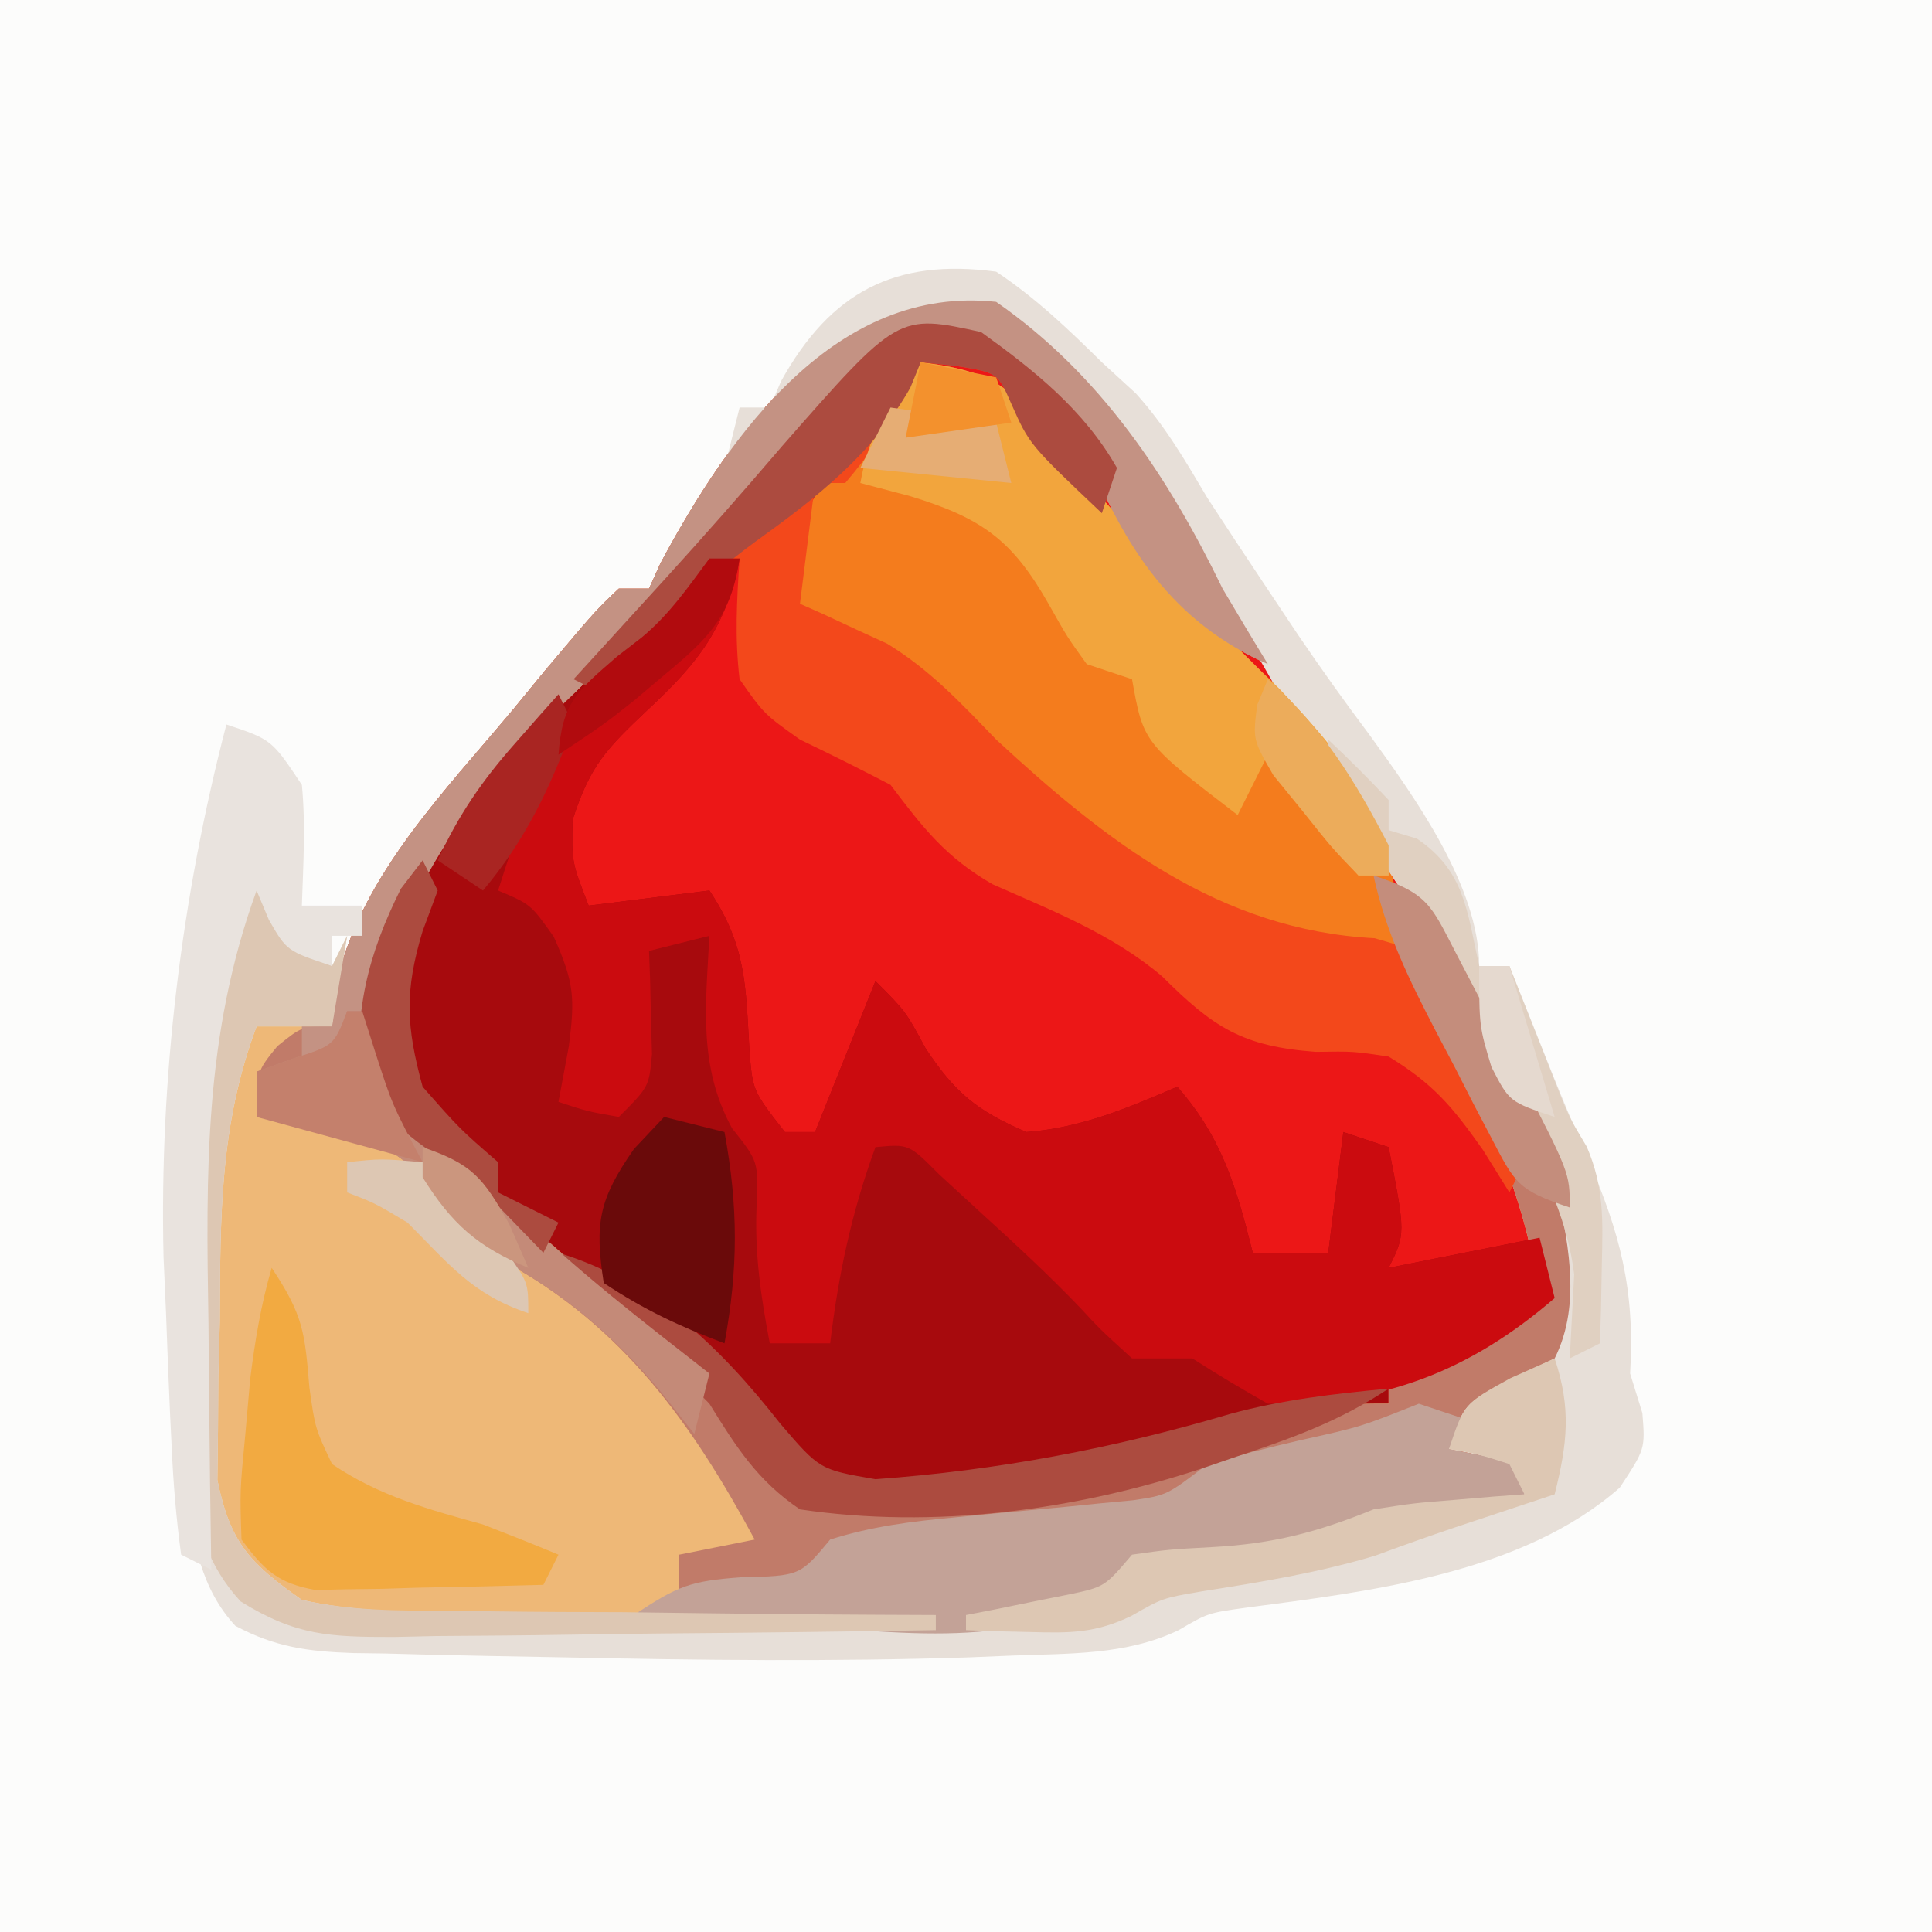 <?xml version="1.0" encoding="UTF-8"?>
<svg version="1.1" xmlns="http://www.w3.org/2000/svg" width="128" height="128">
<rect width="100%" height="100%" fill="#808080" stroke="none"/>
<path d="M0 0 C42.24 0 84.48 0 128 0 C128 42.24 128 84.48 128 128 C85.76 128 43.52 128 0 128 C0 85.76 0 43.52 0 0 Z " fill="#FCFCFB" transform="translate(0,0)"/>
<path d="M0 0 C6.082 4.222 10.518 10.145 13.793 16.719 C15.168 19.317 16.782 21.616 18.5 24 C21.208 27.79 23.555 31.621 25.754 35.723 C27.097 38.177 28.538 40.553 30 42.938 C39.823 59.36 39.823 59.36 39 68 C36.842 71.197 34.402 72.358 31 74 C30.67 74.66 30.34 75.32 30 76 C31.65 76.33 33.3 76.66 35 77 C35 77.66 35 78.32 35 79 C34.169 79.205 33.337 79.41 32.48 79.621 C31.394 79.891 30.307 80.16 29.188 80.438 C28.109 80.704 27.03 80.971 25.918 81.246 C23.926 81.761 21.952 82.349 20 83 C17.232 83.228 14.465 83.38 11.691 83.523 C8.971 83.777 8.971 83.777 7.215 85.477 C1.617 89.327 -7.332 88.13 -13.891 88.02 C-14.798 88.005 -15.706 87.991 -16.641 87.977 C-18.544 87.944 -20.446 87.908 -22.349 87.868 C-25.256 87.812 -28.163 87.784 -31.07 87.756 C-32.927 87.72 -34.784 87.683 -36.641 87.645 C-37.505 87.64 -38.37 87.636 -39.261 87.631 C-44.413 87.486 -47.283 86.918 -51 83 C-53.201 78.599 -52.23 72.645 -52.25 67.812 C-52.281 65.982 -52.281 65.982 -52.312 64.115 C-52.341 57.643 -52.204 52.692 -49 47 C-47.35 47.33 -45.7 47.66 -44 48 C-43.876 46.948 -43.752 45.896 -43.625 44.812 C-41.904 37.843 -36.502 32.401 -32 27 C-31.292 26.138 -30.585 25.275 -29.855 24.387 C-26.504 20.414 -26.504 20.414 -25 19 C-24.34 19 -23.68 19 -23 19 C-22.747 18.442 -22.495 17.884 -22.234 17.309 C-17.599 8.64 -10.557 -1.145 0 0 Z " fill="#EC1717" transform="translate(66,20)"/>
<path d="M0 0 C0.66 0 1.32 0 2 0 C1.078 4.61 -0.715 6.886 -4.062 10 C-6.783 12.578 -7.896 13.676 -9.062 17.312 C-9.129 20.102 -9.129 20.102 -8 23 C-4.04 22.505 -4.04 22.505 0 22 C2.466 25.699 2.398 28.287 2.656 32.625 C2.864 35.262 2.864 35.262 5 38 C5.66 38 6.32 38 7 38 C8.32 34.7 9.64 31.4 11 28 C13 30 13 30 14.312 32.438 C16.27 35.41 17.738 36.602 21 38 C24.606 37.73 27.692 36.418 31 35 C33.961 38.364 34.923 41.692 36 46 C37.65 46 39.3 46 41 46 C41.33 43.36 41.66 40.72 42 38 C43.485 38.495 43.485 38.495 45 39 C46.125 44.75 46.125 44.75 45 47 C45.722 46.856 46.444 46.711 47.188 46.562 C49.062 46.188 50.938 45.812 52.812 45.438 C53.534 45.293 54.256 45.149 55 45 C55.495 46.98 55.495 46.98 56 49 C54.926 49.845 53.84 50.676 52.75 51.5 C52.147 51.964 51.543 52.428 50.922 52.906 C49 54 49 54 45 54 C45 54.66 45 55.32 45 56 C42.148 56.987 39.294 57.965 36.438 58.938 C35.638 59.215 34.838 59.493 34.014 59.779 C25.031 62.822 15.467 64.4 6 63 C3.198 61.116 1.742 58.849 0 56 C-3.852 51.827 -8.183 48.434 -12.629 44.926 C-15.298 42.758 -17.644 40.499 -20 38 C-20.804 37.333 -20.804 37.333 -21.625 36.652 C-23.481 34.421 -23.321 33.233 -23.062 30.375 C-22.271 24.464 -19.66 20.588 -16 16 C-15.23 15.004 -15.23 15.004 -14.445 13.988 C-11.574 10.44 -8.946 8.327 -5 6 C-4.072 4.965 -3.178 3.9 -2.312 2.812 C-1.549 1.884 -0.786 0.956 0 0 Z " fill="#A70A0D" transform="translate(47,37)"/>
<path d="M0 0 C6.874 4.772 11.407 11.58 15 19 C15.99 20.673 16.984 22.343 18 24 C11.693 21.229 8.458 16.227 6 10 C3.562 7.312 3.562 7.312 1 5 C0.34 4.34 -0.32 3.68 -1 3 C-4.803 2.848 -6.877 3.142 -9.922 5.469 C-14.648 10.081 -18.717 15.259 -22.84 20.406 C-24.678 22.613 -26.545 24.59 -28.625 26.562 C-34.494 32.267 -39.558 38.828 -41 47 C-41.278 48.268 -41.278 48.268 -41.562 49.562 C-40.751 53.079 -38.627 54.361 -35.852 56.539 C-34 58 -34 58 -31.688 60.375 C-29.247 62.759 -26.767 64.742 -24.062 66.812 C-20.596 69.477 -18.411 71.72 -16.25 75.5 C-14.966 77.571 -14.966 77.571 -13 79 C-1.537 81.069 9.414 77.291 20.18 73.805 C23 73 23 73 26 73 C26 72.34 26 71.68 26 71 C27.725 70.284 29.451 69.568 31.176 68.852 C33.265 67.932 33.265 67.932 36 66 C34.998 58.863 32.333 53.428 28.832 47.23 C25.559 41.411 25.559 41.411 25 38 C29.763 39.588 30.877 43.652 33.125 47.938 C33.58 48.755 34.035 49.573 34.504 50.416 C37.508 56.091 39.368 61.493 39 68 C36.842 71.197 34.402 72.358 31 74 C30.67 74.66 30.34 75.32 30 76 C31.65 76.33 33.3 76.66 35 77 C35 77.66 35 78.32 35 79 C34.169 79.205 33.337 79.41 32.48 79.621 C31.394 79.891 30.307 80.16 29.188 80.438 C28.109 80.704 27.03 80.971 25.918 81.246 C23.926 81.761 21.952 82.349 20 83 C17.232 83.228 14.465 83.38 11.691 83.523 C8.971 83.777 8.971 83.777 7.215 85.477 C1.617 89.327 -7.332 88.13 -13.891 88.02 C-14.798 88.005 -15.706 87.991 -16.641 87.977 C-18.544 87.944 -20.446 87.908 -22.349 87.868 C-25.256 87.812 -28.163 87.784 -31.07 87.756 C-32.927 87.72 -34.784 87.683 -36.641 87.645 C-37.505 87.64 -38.37 87.636 -39.261 87.631 C-44.413 87.486 -47.283 86.918 -51 83 C-53.201 78.599 -52.23 72.645 -52.25 67.812 C-52.281 65.982 -52.281 65.982 -52.312 64.115 C-52.341 57.643 -52.204 52.692 -49 47 C-47.35 47.33 -45.7 47.66 -44 48 C-43.876 46.948 -43.752 45.896 -43.625 44.812 C-41.904 37.843 -36.502 32.401 -32 27 C-31.292 26.138 -30.585 25.275 -29.855 24.387 C-26.504 20.414 -26.504 20.414 -25 19 C-24.34 19 -23.68 19 -23 19 C-22.747 18.442 -22.495 17.884 -22.234 17.309 C-17.599 8.64 -10.557 -1.145 0 0 Z " fill="#EEB877" transform="translate(66,20)"/>
<path d="M0 0 C6.874 4.772 11.407 11.58 15 19 C15.99 20.673 16.984 22.343 18 24 C11.693 21.229 8.458 16.227 6 10 C3.562 7.312 3.562 7.312 1 5 C0.34 4.34 -0.32 3.68 -1 3 C-4.803 2.848 -6.877 3.142 -9.922 5.469 C-14.648 10.081 -18.717 15.259 -22.84 20.406 C-24.678 22.613 -26.545 24.59 -28.625 26.562 C-34.494 32.267 -39.558 38.828 -41 47 C-41.278 48.268 -41.278 48.268 -41.562 49.562 C-40.751 53.079 -38.627 54.361 -35.852 56.539 C-34 58 -34 58 -31.688 60.375 C-29.247 62.759 -26.767 64.742 -24.062 66.812 C-20.596 69.477 -18.411 71.72 -16.25 75.5 C-14.966 77.571 -14.966 77.571 -13 79 C-1.537 81.069 9.414 77.291 20.18 73.805 C23 73 23 73 26 73 C26 72.34 26 71.68 26 71 C27.725 70.284 29.451 69.568 31.176 68.852 C33.265 67.932 33.265 67.932 36 66 C34.998 58.863 32.333 53.428 28.832 47.23 C25.559 41.411 25.559 41.411 25 38 C29.763 39.588 30.877 43.652 33.125 47.938 C33.58 48.755 34.035 49.573 34.504 50.416 C37.508 56.091 39.368 61.493 39 68 C36.842 71.197 34.402 72.358 31 74 C30.67 74.66 30.34 75.32 30 76 C31.65 76.33 33.3 76.66 35 77 C35 77.66 35 78.32 35 79 C34.169 79.205 33.337 79.41 32.48 79.621 C31.394 79.891 30.307 80.16 29.188 80.438 C28.109 80.704 27.03 80.971 25.918 81.246 C23.926 81.761 21.952 82.349 20 83 C17.232 83.228 14.465 83.38 11.691 83.523 C8.971 83.777 8.971 83.777 7.215 85.477 C1.282 89.557 -7.718 87.999 -14.562 87.562 C-15.476 87.51 -16.389 87.458 -17.33 87.404 C-19.554 87.276 -21.777 87.141 -24 87 C-22.515 86.505 -22.515 86.505 -21 86 C-21 85.01 -21 84.02 -21 83 C-18.525 82.505 -18.525 82.505 -16 82 C-20.129 74.355 -24.687 67.922 -32.5 63.625 C-35 62 -35 62 -37.25 58.938 C-39.964 55.421 -42.958 54.934 -47.207 54.227 C-47.799 54.152 -48.39 54.077 -49 54 C-49 51 -49 51 -47.625 49.312 C-46 48 -46 48 -44 48 C-43.876 46.948 -43.752 45.896 -43.625 44.812 C-41.904 37.843 -36.502 32.401 -32 27 C-31.292 26.138 -30.585 25.275 -29.855 24.387 C-26.504 20.414 -26.504 20.414 -25 19 C-24.34 19 -23.68 19 -23 19 C-22.747 18.442 -22.495 17.884 -22.234 17.309 C-17.599 8.64 -10.557 -1.145 0 0 Z " fill="#C17B69" transform="translate(66,20)"/>
<path d="M0 0 C0.66 0 1.32 0 2 0 C1.078 4.61 -0.715 6.886 -4.062 10 C-6.783 12.578 -7.896 13.676 -9.062 17.312 C-9.129 20.102 -9.129 20.102 -8 23 C-4.04 22.505 -4.04 22.505 0 22 C2.466 25.699 2.398 28.287 2.656 32.625 C2.864 35.262 2.864 35.262 5 38 C5.66 38 6.32 38 7 38 C8.32 34.7 9.64 31.4 11 28 C13 30 13 30 14.312 32.438 C16.27 35.41 17.738 36.602 21 38 C24.606 37.73 27.692 36.418 31 35 C33.961 38.364 34.923 41.692 36 46 C37.65 46 39.3 46 41 46 C41.33 43.36 41.66 40.72 42 38 C42.99 38.33 43.98 38.66 45 39 C46.125 44.75 46.125 44.75 45 47 C45.722 46.856 46.444 46.711 47.188 46.562 C49.062 46.188 50.938 45.812 52.812 45.438 C53.534 45.293 54.256 45.149 55 45 C55.495 46.98 55.495 46.98 56 49 C50.352 53.878 44.559 56.082 37 56 C35.305 55.049 33.635 54.051 32 53 C30.68 53 29.36 53 28 53 C25.875 51.062 25.875 51.062 24.629 49.711 C22.453 47.426 20.143 45.314 17.812 43.188 C16.953 42.397 16.093 41.607 15.207 40.793 C13.215 38.79 13.215 38.79 11 39 C9.417 43.326 8.549 47.429 8 52 C6.68 52 5.36 52 4 52 C3.408 48.891 2.996 46.11 3.125 42.938 C3.253 39.957 3.253 39.957 1.5 37.75 C-0.752 33.622 -0.242 29.607 0 25 C-1.32 25.33 -2.64 25.66 -4 26 C-3.977 26.626 -3.954 27.253 -3.93 27.898 C-3.903 29.124 -3.903 29.124 -3.875 30.375 C-3.852 31.187 -3.829 31.999 -3.805 32.836 C-4 35 -4 35 -6 37 C-8.125 36.625 -8.125 36.625 -10 36 C-9.773 34.783 -9.546 33.566 -9.312 32.312 C-8.905 29.121 -8.949 28.114 -10.312 25.062 C-11.839 22.91 -11.839 22.91 -14 22 C-11.49 14.085 -9.572 9.066 -3 4 C-1.994 2.671 -0.992 1.339 0 0 Z " fill="#CB0B0F" transform="translate(47,37)"/>
<path d="M0 0 C4.021 0.499 5.73 1.275 8.25 4.438 C8.84 5.154 9.431 5.871 10.039 6.609 C11.01 7.793 11.01 7.793 12 9 C13.532 10.738 15.074 12.467 16.625 14.188 C17.766 15.458 17.766 15.458 18.93 16.754 C20.478 18.434 22.098 20.048 23.75 21.625 C28.704 26.854 31.549 31.778 32 39 C18.685 38.384 8.495 30.533 -0.688 21.297 C-3.246 18.756 -5.72 17.449 -9 16 C-8.538 11.003 -7.172 8.425 -3.938 4.625 C-3.204 3.751 -2.471 2.877 -1.715 1.977 C-1.149 1.324 -0.583 0.672 0 0 Z " fill="#F47C1D" transform="translate(61,24)"/>
<path d="M0 0 C2.605 1.731 4.78 3.807 7 6 C8.114 7.021 8.114 7.021 9.25 8.062 C11.21 10.233 12.505 12.485 14 15 C15.28 16.966 16.573 18.924 17.875 20.875 C18.58 21.932 19.285 22.989 20.012 24.078 C21.526 26.304 23.073 28.473 24.688 30.625 C27.714 34.795 32 40.743 32 46 C32.66 46 33.32 46 34 46 C34.951 48.378 35.901 50.756 36.844 53.137 C37.589 54.983 38.359 56.82 39.156 58.645 C41.332 63.702 42.329 67.404 42 73 C42.402 74.299 42.402 74.299 42.812 75.625 C43 78 43 78 41.312 80.562 C34.835 86.253 24.828 87.423 16.594 88.508 C14.036 88.863 14.036 88.863 12.084 90.003 C8.589 91.675 4.812 91.537 1 91.688 C0.075 91.726 -0.851 91.764 -1.804 91.804 C-10.763 92.092 -19.717 91.995 -28.676 91.802 C-30.306 91.767 -31.935 91.737 -33.565 91.712 C-35.88 91.672 -38.194 91.612 -40.508 91.547 C-41.553 91.533 -41.553 91.533 -42.62 91.518 C-45.6 91.413 -47.758 91.129 -50.406 89.716 C-54.841 84.942 -53.224 76.772 -53.24 70.631 C-53.25 68.469 -53.281 66.308 -53.312 64.146 C-53.373 56.223 -53.235 48.393 -50 41 C-49.01 40.505 -49.01 40.505 -48 40 C-47.711 40.804 -47.422 41.609 -47.125 42.438 C-46.267 45.133 -46.267 45.133 -44 46 C-43.67 45.34 -43.34 44.68 -43 44 C-43.495 46.97 -43.495 46.97 -44 50 C-45.65 50 -47.3 50 -49 50 C-51.462 56.566 -51.404 62.622 -51.438 69.562 C-51.47 70.781 -51.503 72 -51.537 73.256 C-51.544 74.431 -51.551 75.606 -51.559 76.816 C-51.572 77.883 -51.586 78.95 -51.599 80.049 C-50.754 84.21 -49.47 85.562 -46 88 C-42.734 88.742 -39.543 88.769 -36.203 88.777 C-35.255 88.797 -34.307 88.817 -33.33 88.838 C-31.326 88.875 -29.322 88.9 -27.318 88.914 C-24.274 88.937 -21.232 88.998 -18.188 89.064 C-16.234 89.096 -14.281 89.125 -12.328 89.152 C-10.978 89.177 -10.978 89.177 -9.6 89.202 C-3.929 89.229 1.601 88.881 7 87 C7.66 86.34 8.32 85.68 9 85 C11.426 84.656 11.426 84.656 14.312 84.5 C18.35 84.28 21.273 83.516 25 82 C27.676 81.586 27.676 81.586 30.312 81.375 C31.637 81.263 31.637 81.263 32.988 81.148 C33.652 81.099 34.316 81.05 35 81 C34.67 80.34 34.34 79.68 34 79 C31.975 78.348 31.975 78.348 30 78 C31 75 31 75 34 73.438 C34.99 72.963 35.98 72.489 37 72 C38.876 68.248 37.799 63.995 37 60 C35.708 56.594 34.037 53.482 32.25 50.312 C31.819 49.51 31.389 48.708 30.945 47.881 C28.588 43.558 26.031 39.531 23.112 35.571 C21.537 33.345 20.305 30.986 19.062 28.562 C16.789 24.291 14.286 20.497 11.297 16.699 C10 15 10 15 8.562 12.438 C6.199 8.751 3.542 5.604 0 3 C-3.63 2.082 -3.63 2.082 -7 3 C-9.314 4.896 -9.314 4.896 -11 7 C-11.66 7 -12.32 7 -13 7 C-13.268 7.619 -13.536 8.238 -13.812 8.875 C-15 11 -15 11 -18 13 C-17.67 11.68 -17.34 10.36 -17 9 C-16.34 9 -15.68 9 -15 9 C-14.752 8.422 -14.505 7.845 -14.25 7.25 C-10.972 1.349 -6.702 -0.902 0 0 Z " fill="#E7DFD8" transform="translate(66,18)"/>
<path d="M0 0 C3.529 2.541 6.834 5.177 9 9 C8.67 9.99 8.34 10.98 8 12 C3.202 7.455 3.202 7.455 2 4.75 C1.097 2.697 1.097 2.697 -1.625 2.25 C-2.409 2.167 -3.192 2.085 -4 2 C-4.268 2.578 -4.536 3.155 -4.812 3.75 C-6.029 6.056 -7.303 8.021 -9 10 C-9.66 10 -10.32 10 -11 10 C-11.33 12.64 -11.66 15.28 -12 18 C-11.481 18.231 -10.961 18.461 -10.426 18.699 C-9.38 19.188 -9.38 19.188 -8.312 19.688 C-7.628 20.001 -6.944 20.314 -6.238 20.637 C-3.37 22.384 -1.33 24.588 1 27 C8.298 33.741 15.795 39.625 26.078 40.16 C29 41 29 41 31.152 44.09 C31.77 45.362 32.365 46.645 32.938 47.938 C33.253 48.584 33.568 49.23 33.893 49.896 C34.676 51.562 35.347 53.279 36 55 C35.505 55.99 35.505 55.99 35 57 C34.422 56.072 33.845 55.144 33.25 54.188 C31.207 51.293 29.957 49.807 27 48 C24.65 47.648 24.65 47.648 22.188 47.688 C17.308 47.332 15.379 46.062 11.988 42.68 C8.67 39.876 4.718 38.339 0.77 36.59 C-2.344 34.802 -3.854 32.84 -6 30 C-7.983 28.967 -9.983 27.966 -12 27 C-14.375 25.312 -14.375 25.312 -16 23 C-16.328 20.243 -16.186 17.794 -16 15 C-16.742 15.742 -17.485 16.485 -18.25 17.25 C-20.5 19.5 -22.75 21.75 -25 24 C-25.66 23.67 -26.32 23.34 -27 23 C-26.359 22.299 -25.719 21.598 -25.059 20.875 C-24.194 19.926 -23.329 18.977 -22.438 18 C-21.755 17.252 -21.755 17.252 -21.058 16.488 C-18.386 13.552 -15.766 10.58 -13.188 7.562 C-5.498 -1.207 -5.498 -1.207 0 0 Z " fill="#F3481B" transform="translate(65,22)"/>
<path d="M0 0 C0.99 0.33 1.98 0.66 3 1 C2.67 1.66 2.34 2.32 2 3 C4.475 3.495 4.475 3.495 7 4 C7 4.66 7 5.32 7 6 C5.753 6.307 5.753 6.307 4.48 6.621 C3.394 6.891 2.307 7.16 1.188 7.438 C0.109 7.704 -0.97 7.971 -2.082 8.246 C-4.074 8.761 -6.048 9.349 -8 10 C-10.768 10.228 -13.535 10.38 -16.309 10.523 C-19.029 10.777 -19.029 10.777 -20.785 12.477 C-26.718 16.557 -35.718 14.999 -42.562 14.562 C-43.476 14.51 -44.389 14.458 -45.33 14.404 C-47.554 14.276 -49.777 14.141 -52 14 C-49.07 12.046 -48.237 11.747 -44.938 11.5 C-41 11.408 -41 11.408 -39 9 C-36.286 8.131 -33.608 7.796 -30.777 7.535 C-29.992 7.457 -29.206 7.379 -28.396 7.299 C-26.754 7.141 -25.11 6.987 -23.467 6.838 C-22.682 6.759 -21.898 6.679 -21.09 6.598 C-20.377 6.531 -19.664 6.464 -18.929 6.395 C-16.684 6.062 -16.684 6.062 -14 4 C-11.994 3.425 -9.97 2.909 -7.938 2.438 C-3.854 1.534 -3.854 1.534 0 0 Z " fill="#C3A297" transform="translate(94,93)"/>
<path d="M0 0 C4.021 0.499 5.73 1.275 8.25 4.438 C8.84 5.154 9.431 5.871 10.039 6.609 C10.686 7.398 11.333 8.187 12 9 C13.532 10.738 15.074 12.467 16.625 14.188 C17.766 15.458 17.766 15.458 18.93 16.754 C20.478 18.434 22.098 20.048 23.75 21.625 C26.779 24.822 31 29.395 31 34 C30.34 34 29.68 34 29 34 C27.492 32.25 27.492 32.25 25.875 30 C25.336 29.258 24.797 28.515 24.242 27.75 C23.832 27.172 23.422 26.595 23 26 C22.34 27.32 21.68 28.64 21 30 C14.753 25.215 14.753 25.215 14 21 C13.01 20.67 12.02 20.34 11 20 C9.719 18.223 9.719 18.223 8.5 16.062 C6.093 11.811 4.11 10.339 -0.688 8.875 C-1.781 8.586 -2.874 8.297 -4 8 C-3.401 4.644 -2.154 2.622 0 0 Z " fill="#F2A53D" transform="translate(61,24)"/>
<path d="M0 0 C6.874 4.772 11.407 11.58 15 19 C15.99 20.673 16.984 22.343 18 24 C11.693 21.229 8.458 16.227 6 10 C3.562 7.312 3.562 7.312 1 5 C0.34 4.34 -0.32 3.68 -1 3 C-4.803 2.848 -6.877 3.142 -9.922 5.469 C-14.648 10.081 -18.717 15.259 -22.84 20.406 C-24.678 22.613 -26.545 24.59 -28.625 26.562 C-34.549 32.32 -39.397 38.806 -41 47 C-41.66 47 -42.32 47 -43 47 C-43.33 47.99 -43.66 48.98 -44 50 C-44.66 50 -45.32 50 -46 50 C-46 49.34 -46 48.68 -46 48 C-45.34 48 -44.68 48 -44 48 C-43.876 46.948 -43.752 45.896 -43.625 44.812 C-41.904 37.843 -36.502 32.401 -32 27 C-31.292 26.138 -30.585 25.275 -29.855 24.387 C-26.504 20.414 -26.504 20.414 -25 19 C-24.34 19 -23.68 19 -23 19 C-22.747 18.442 -22.495 17.884 -22.234 17.309 C-17.599 8.64 -10.557 -1.145 0 0 Z " fill="#C49283" transform="translate(66,20)"/>
<path d="M0 0 C2 2 2 2 3 5 C3.66 5.33 4.32 5.66 5 6 C5.33 5.34 5.66 4.68 6 4 C5.67 5.98 5.34 7.96 5 10 C3.35 10 1.7 10 0 10 C-2.462 16.566 -2.404 22.622 -2.438 29.562 C-2.47 30.781 -2.503 32 -2.537 33.256 C-2.544 34.431 -2.551 35.606 -2.559 36.816 C-2.572 37.883 -2.586 38.95 -2.599 40.049 C-1.755 44.206 -0.465 45.565 3 48 C6.229 48.718 9.377 48.722 12.676 48.707 C13.601 48.722 14.526 48.737 15.479 48.753 C18.424 48.796 21.368 48.805 24.312 48.812 C26.313 48.836 28.314 48.861 30.314 48.889 C35.21 48.952 40.104 48.984 45 49 C45 49.33 45 49.66 45 50 C38.968 50.099 32.936 50.172 26.903 50.22 C24.852 50.24 22.8 50.267 20.749 50.302 C17.797 50.35 14.846 50.373 11.895 50.391 C10.98 50.411 10.065 50.432 9.123 50.453 C4.881 50.455 2.619 50.385 -1.056 48.101 C-5.499 43.3 -4.224 36.967 -4.24 30.781 C-4.25 28.602 -4.281 26.423 -4.312 24.244 C-4.373 16.172 -3.958 8.629 -1 1 C-0.67 0.67 -0.34 0.34 0 0 Z " fill="#DDC7B3" transform="translate(17,58)"/>
<path d="M0 0 C3 1 3 1 5 4 C5.258 6.695 5.089 9.285 5 12 C6.32 12 7.64 12 9 12 C9 12.66 9 13.32 9 14 C8.34 14 7.68 14 7 14 C7 14.66 7 15.32 7 16 C4 15 4 15 2.812 12.938 C2.544 12.298 2.276 11.659 2 11 C-1.483 20.568 -1.354 29.672 -1.188 39.688 C-1.172 41.275 -1.159 42.863 -1.146 44.451 C-1.114 48.301 -1.062 52.15 -1 56 C-1.66 55.67 -2.32 55.34 -3 55 C-3.325 52.592 -3.519 50.295 -3.625 47.875 C-3.661 47.152 -3.697 46.429 -3.733 45.685 C-3.835 43.457 -3.919 41.229 -4 39 C-4.054 37.781 -4.108 36.561 -4.164 35.305 C-4.449 23.499 -2.986 11.439 0 0 Z " fill="#E9E3DE" transform="translate(15,48)"/>
<path d="M0 0 C2.112 3.167 2.193 4.294 2.5 7.938 C2.878 10.628 2.878 10.628 4 13 C7.127 15.116 10.388 16.004 14 17 C15.674 17.648 17.343 18.31 19 19 C18.67 19.66 18.34 20.32 18 21 C15.229 21.081 12.46 21.14 9.688 21.188 C8.902 21.213 8.116 21.238 7.307 21.264 C6.549 21.273 5.792 21.283 5.012 21.293 C4.315 21.309 3.619 21.324 2.901 21.341 C0.387 20.89 -0.487 20.027 -2 18 C-2.109 14.785 -2.109 14.785 -1.75 11.062 C-1.642 9.837 -1.533 8.611 -1.422 7.348 C-1.101 4.799 -0.715 2.458 0 0 Z " fill="#F2AA41" transform="translate(18,84)"/>
<path d="M0 0 C3.529 2.541 6.834 5.177 9 9 C8.67 9.99 8.34 10.98 8 12 C3.202 7.455 3.202 7.455 2 4.75 C1.097 2.697 1.097 2.697 -1.625 2.25 C-2.409 2.167 -3.192 2.085 -4 2 C-4.227 2.557 -4.454 3.114 -4.688 3.688 C-7.183 8.084 -10.892 10.967 -14.938 13.875 C-18.928 16.783 -21.971 20.122 -25 24 C-25.66 23.67 -26.32 23.34 -27 23 C-26.359 22.299 -25.719 21.598 -25.059 20.875 C-24.194 19.926 -23.329 18.977 -22.438 18 C-21.755 17.252 -21.755 17.252 -21.058 16.488 C-18.386 13.552 -15.766 10.58 -13.188 7.562 C-5.498 -1.207 -5.498 -1.207 0 0 Z " fill="#AC4B3F" transform="translate(65,22)"/>
<path d="M0 0 C6.236 1.89 10.745 6.278 14.688 11.312 C17.306 14.365 17.306 14.365 21 15 C29.045 14.426 36.82 12.954 44.547 10.664 C48.019 9.724 51.423 9.337 55 9 C51.721 11.186 48.454 12.341 44.75 13.562 C44.107 13.784 43.464 14.005 42.801 14.232 C34.282 17.069 24.919 18.319 16 17 C13.193 15.113 11.757 12.843 10 10 C8.354 8.313 6.688 6.645 5 5 C3.333 3.333 1.667 1.667 0 0 Z " fill="#AC4B3F" transform="translate(37,83)"/>
<path d="M0 0 C1.108 3.325 0.845 5.622 0 9 C-2.213 9.738 -4.426 10.475 -6.641 11.207 C-8.395 11.797 -10.139 12.421 -11.875 13.062 C-15.68 14.204 -19.493 14.822 -23.414 15.438 C-25.982 15.879 -25.982 15.879 -28.039 17.055 C-30.424 18.205 -32.118 18.202 -34.75 18.125 C-35.549 18.107 -36.348 18.089 -37.172 18.07 C-37.775 18.047 -38.378 18.024 -39 18 C-39 17.67 -39 17.34 -39 17 C-38.374 16.879 -37.747 16.758 -37.102 16.633 C-36.284 16.465 -35.467 16.298 -34.625 16.125 C-33.407 15.881 -33.407 15.881 -32.164 15.633 C-29.813 15.133 -29.813 15.133 -28 13 C-25.574 12.656 -25.574 12.656 -22.688 12.5 C-18.65 12.28 -15.727 11.516 -12 10 C-9.324 9.586 -9.324 9.586 -6.688 9.375 C-5.804 9.3 -4.921 9.225 -4.012 9.148 C-3.016 9.075 -3.016 9.075 -2 9 C-2.495 8.01 -2.495 8.01 -3 7 C-5.025 6.348 -5.025 6.348 -7 6 C-6 3 -6 3 -2.938 1.312 C-1.968 0.879 -0.999 0.446 0 0 Z " fill="#DDC7B3" transform="translate(103,90)"/>
<path d="M0 0 C1.32 0.33 2.64 0.66 4 1 C4.913 5.971 4.913 10.029 4 15 C1.028 13.875 -1.334 12.777 -4 11 C-4.618 7.025 -4.319 5.458 -2 2.125 C-1.34 1.424 -0.68 0.723 0 0 Z " fill="#6A0A0A" transform="translate(44,74)"/>
<path d="M0 0 C0.33 0 0.66 0 1 0 C1.206 0.887 1.413 1.774 1.625 2.688 C3.052 6.125 4.511 7.576 7.441 9.797 C9 11 9 11 11.25 13.312 C15.234 17.206 19.617 20.57 24 24 C23.67 25.32 23.34 26.64 23 28 C22.278 27.093 21.556 26.185 20.812 25.25 C17.813 21.659 14.619 18.891 10.5 16.625 C8 15 8 15 5.75 11.938 C3.036 8.421 0.042 7.934 -4.207 7.227 C-5.095 7.114 -5.095 7.114 -6 7 C-6 6.01 -6 5.02 -6 4 C-4.793 3.567 -4.793 3.567 -3.562 3.125 C-0.867 2.267 -0.867 2.267 0 0 Z " fill="#C48A78" transform="translate(23,67)"/>
<path d="M0 0 C1.376 1.29 2.708 2.627 4 4 C4 4.66 4 5.32 4 6 C4.619 6.186 5.237 6.371 5.875 6.562 C9.056 8.714 9.195 11.375 10 15 C10.66 15 11.32 15 12 15 C12.266 15.675 12.531 16.351 12.805 17.047 C13.158 17.939 13.511 18.831 13.875 19.75 C14.223 20.632 14.571 21.513 14.93 22.422 C15.914 24.945 15.914 24.945 17.125 26.969 C18.281 29.653 18.194 31.841 18.125 34.75 C18.107 35.735 18.089 36.72 18.07 37.734 C18.047 38.482 18.024 39.23 18 40 C17.01 40.495 17.01 40.495 16 41 C16.098 39.145 16.195 37.289 16.293 35.434 C15.879 31.991 14.47 29.099 13 26 C12.698 25.357 12.395 24.715 12.084 24.052 C11.115 22.026 10.123 20.012 9.125 18 C8.799 17.327 8.473 16.654 8.137 15.961 C6.406 12.473 4.571 9.313 2.242 6.188 C0 3 0 3 0 0 Z " fill="#E0D0C1" transform="translate(88,49)"/>
<path d="M0 0 C3.618 1.206 3.783 1.908 5.48 5.184 C5.922 6.029 6.363 6.874 6.818 7.744 C7.27 8.633 7.722 9.522 8.188 10.438 C8.651 11.322 9.114 12.207 9.592 13.119 C13 19.71 13 19.71 13 22 C9.532 20.844 9.382 20.413 7.773 17.324 C7.382 16.578 6.99 15.833 6.586 15.064 C6.186 14.28 5.787 13.496 5.375 12.688 C4.764 11.528 4.764 11.528 4.141 10.346 C2.356 6.909 0.823 3.804 0 0 Z " fill="#C48D7C" transform="translate(91,58)"/>
<path d="M0 0 C0.33 0.66 0.66 1.32 1 2 C0.67 2.887 0.34 3.774 0 4.688 C-1.206 8.683 -1.096 10.98 0 15 C2.458 17.792 2.458 17.792 5 20 C5 20.66 5 21.32 5 22 C6.32 22.66 7.64 23.32 9 24 C8.67 24.66 8.34 25.32 8 26 C6.86 24.825 5.72 23.65 4.582 22.473 C3.013 20.938 3.013 20.938 1.074 19.684 C-0.98 18.239 -2.508 17.027 -4 15 C-4.653 10.167 -3.594 6.188 -1.438 1.875 C-0.726 0.947 -0.726 0.947 0 0 Z " fill="#AC4B3F" transform="translate(28,57)"/>
<path d="M0 0 C0.33 0 0.66 0 1 0 C1.289 0.907 1.577 1.815 1.875 2.75 C2.987 6.192 2.987 6.192 5 10 C1.37 9.01 -2.26 8.02 -6 7 C-6 6.01 -6 5.02 -6 4 C-4.793 3.567 -4.793 3.567 -3.562 3.125 C-0.867 2.267 -0.867 2.267 0 0 Z " fill="#C4806C" transform="translate(23,67)"/>
<path d="M0 0 C0.33 0.66 0.66 1.32 1 2 C-0.541 6.161 -2.126 9.579 -5 13 C-5.99 12.34 -6.98 11.68 -8 11 C-6.636 8.008 -5.051 5.71 -2.875 3.25 C-2.336 2.636 -1.797 2.023 -1.242 1.391 C-0.627 0.702 -0.627 0.702 0 0 Z " fill="#A92522" transform="translate(37,46)"/>
<path d="M0 0 C2.262 -0.242 2.262 -0.242 5 0 C7.02 1.68 7.02 1.68 8.812 3.875 C9.417 4.594 10.022 5.314 10.645 6.055 C12 8 12 8 12 10 C8.288 8.763 6.745 6.745 4 4 C1.834 2.705 1.834 2.705 0 2 C0 1.34 0 0.68 0 0 Z " fill="#DDC7B3" transform="translate(23,77)"/>
<path d="M0 0 C3.679 3.285 5.752 6.664 8 11 C8 11.66 8 12.32 8 13 C7.34 13 6.68 13 6 13 C4.238 11.172 4.238 11.172 2.312 8.75 C1.669 7.961 1.026 7.172 0.363 6.359 C-1 4 -1 4 -0.707 1.703 C-0.474 1.141 -0.24 0.579 0 0 Z " fill="#ECAC5B" transform="translate(84,45)"/>
<path d="M0 0 C2.31 0.33 4.62 0.66 7 1 C7.33 2.32 7.66 3.64 8 5 C4.7 4.67 1.4 4.34 -2 4 C-1.34 2.68 -0.68 1.36 0 0 Z " fill="#E6AD74" transform="translate(59,27)"/>
<path d="M0 0 C0.66 0 1.32 0 2 0 C1.453 3.766 0.009 5.227 -2.875 7.625 C-3.574 8.215 -4.272 8.806 -4.992 9.414 C-7 11 -7 11 -10 13 C-9.745 9.558 -8.812 8.836 -6.125 6.5 C-5.317 5.875 -5.317 5.875 -4.492 5.238 C-2.659 3.717 -1.412 1.906 0 0 Z " fill="#B10B0E" transform="translate(47,37)"/>
<path d="M0 0 C0.66 0 1.32 0 2 0 C2.99 3.3 3.98 6.6 5 10 C2 9 2 9 0.812 6.688 C0 4 0 4 0 0 Z " fill="#E5D9CF" transform="translate(98,64)"/>
<path d="M0 0 C1.65 0.33 3.3 0.66 5 1 C5.33 1.99 5.66 2.98 6 4 C3.69 4.33 1.38 4.66 -1 5 C-0.67 3.35 -0.34 1.7 0 0 Z " fill="#F3912D" transform="translate(61,24)"/>
<path d="M0 0 C3.291 1.135 3.996 1.993 5.75 5.125 C6.162 6.074 6.575 7.022 7 8 C3.644 6.611 1.927 5.083 0 2 C0 1.34 0 0.68 0 0 Z " fill="#CB967E" transform="translate(28,76)"/>
</svg>
